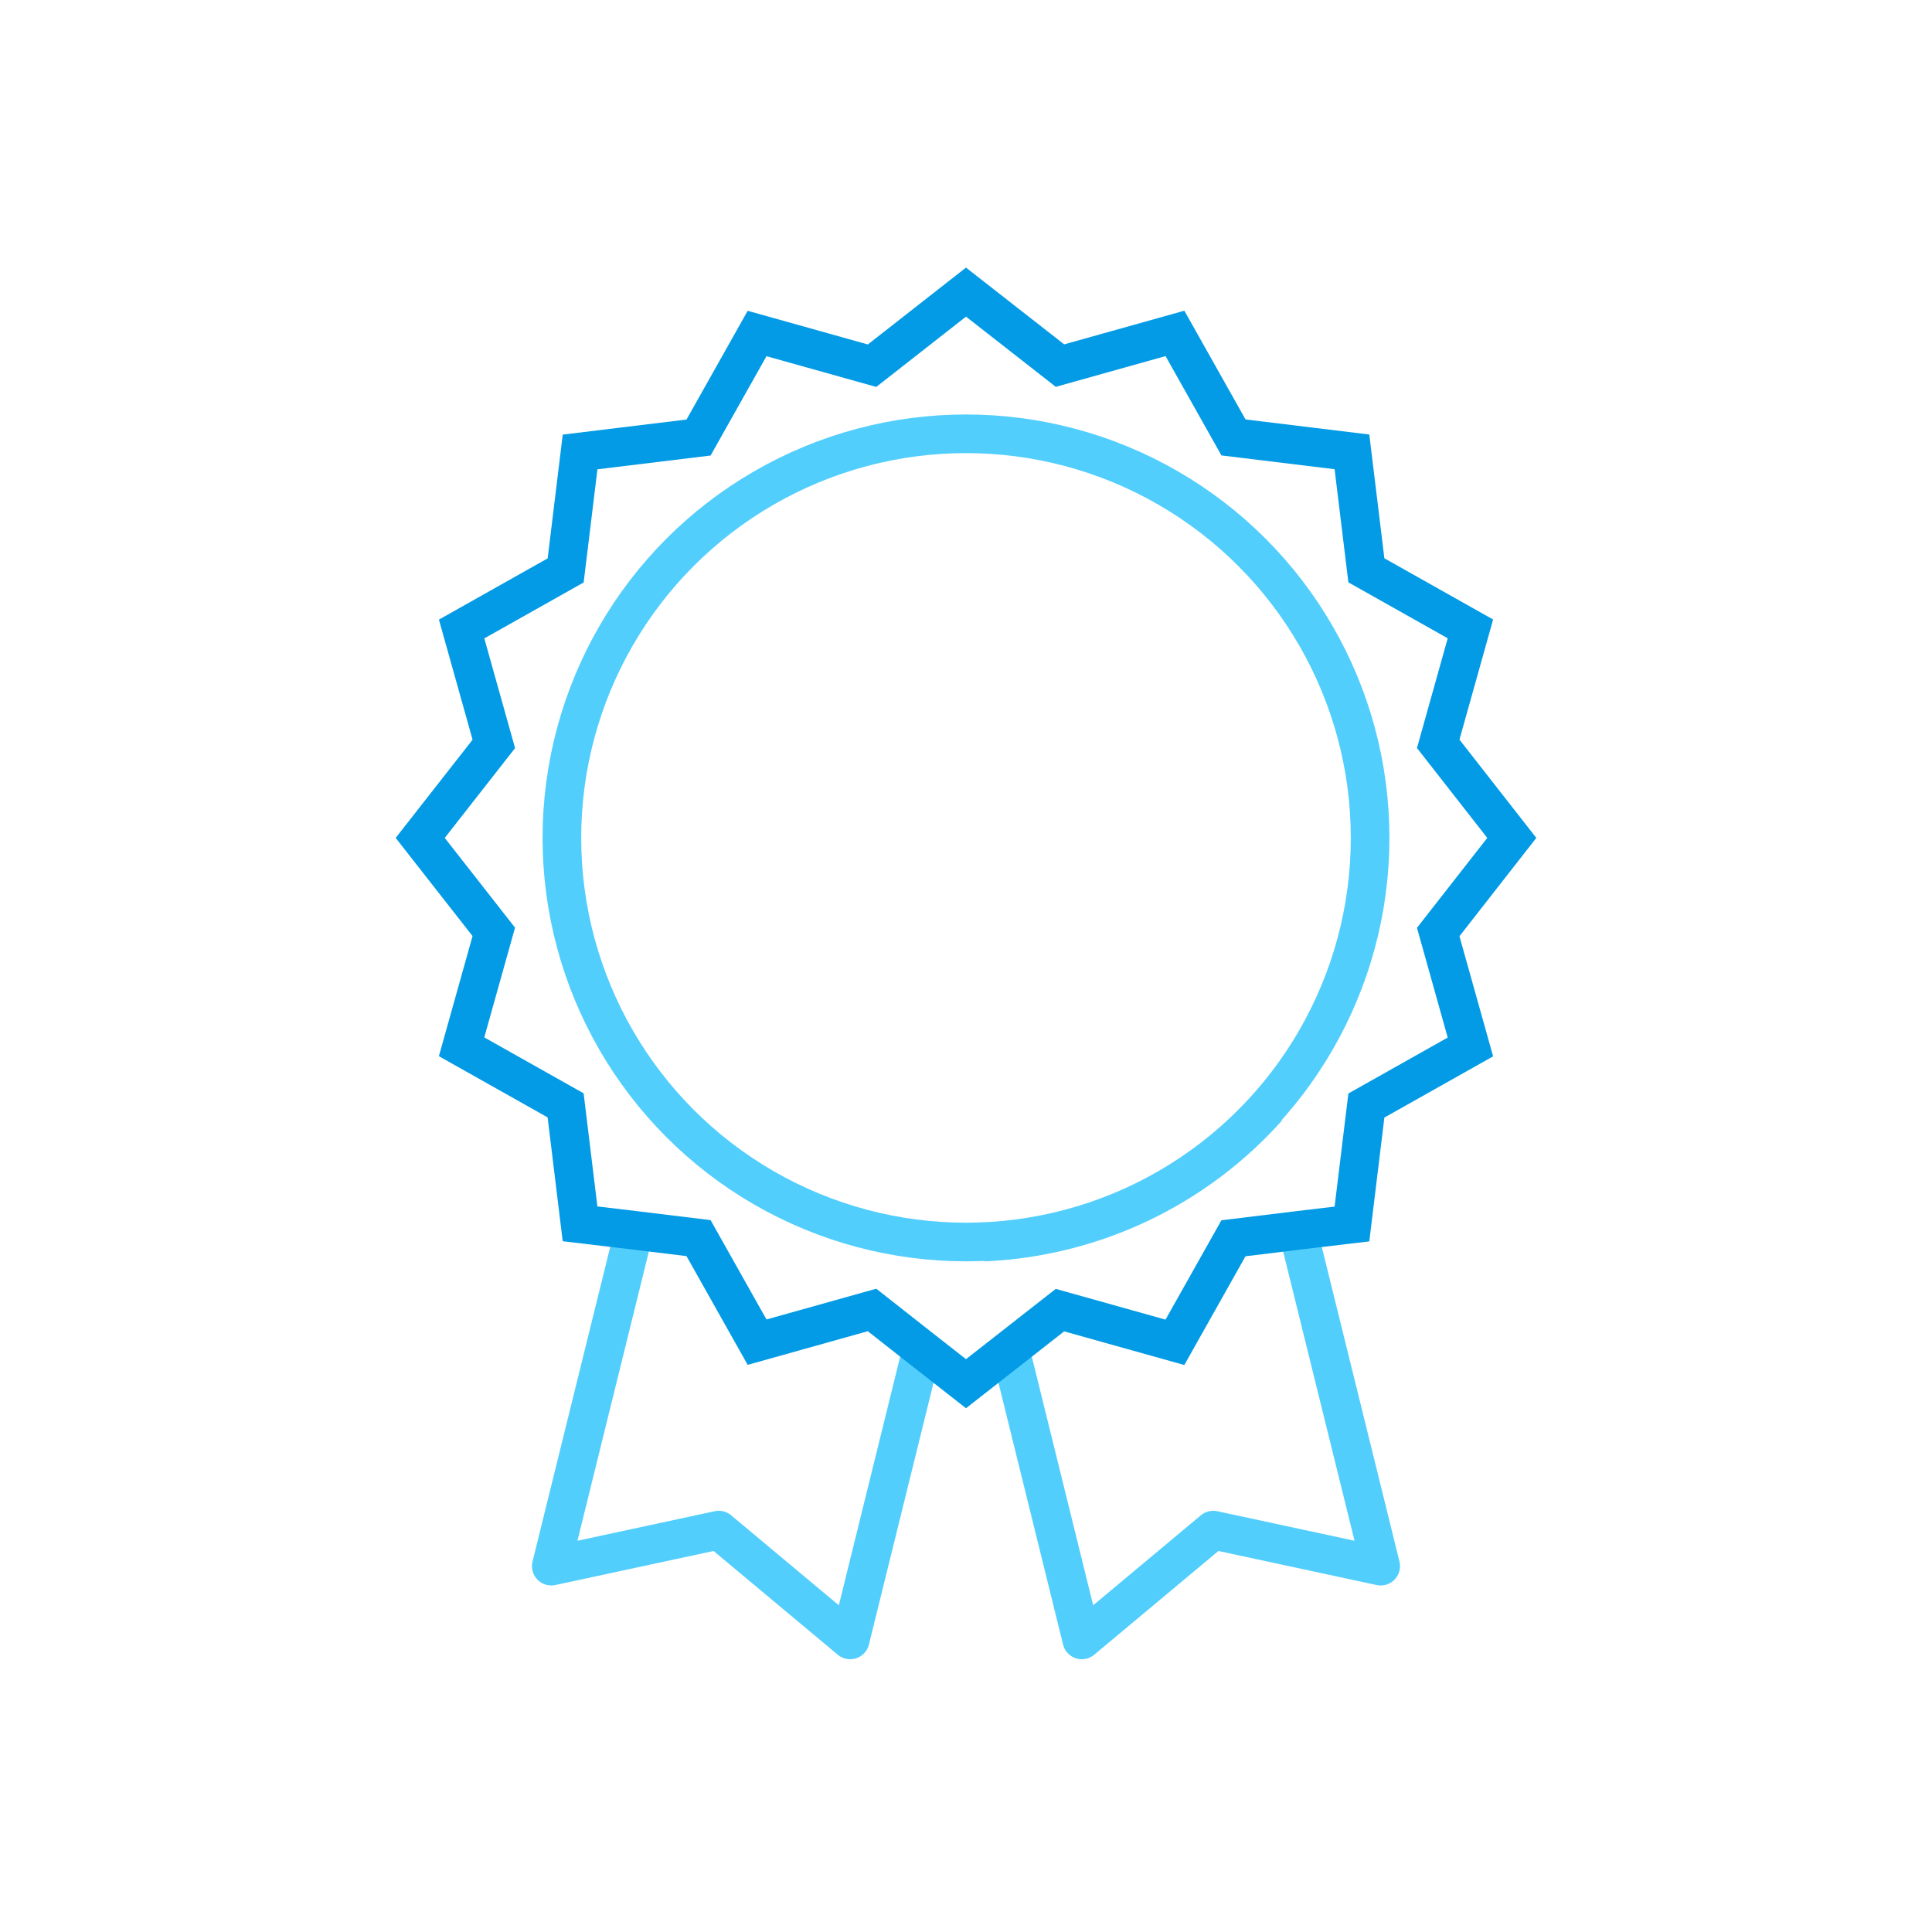 <svg xmlns="http://www.w3.org/2000/svg" viewBox="0 0 600 600"><defs><style>.a,.b{fill:none;stroke-width:12px;}.a{stroke:#52cefd;stroke-linejoin:round;}.b{stroke:#039be5;stroke-miterlimit:10;}</style></defs><title>proclamations</title><polyline class="a" points="403.05 382.12 428.79 486.38 376.79 475.19 335.97 509.29 313.69 419"/><polyline class="a" points="196.95 382.12 171.21 486.38 223.21 475.19 264.03 509.29 286.31 419"/><circle class="a" cx="300" cy="260.22" r="125.5"/><path class="a" d="M305.47,385.73A125.34,125.34,0,0,0,393.64,344"/><path class="b" d="M469.5,260.22,446.65,231l10-35.69-32.31-18.19-4.48-36.79-36.79-4.48-18.18-32.31-35.7,10L300,90.72l-29.18,22.85-35.7-10-18.18,32.31-36.79,4.48-4.48,36.79-32.31,18.19,10,35.69L130.5,260.22l22.85,29.18-10,35.69,32.31,18.19,4.48,36.79,16.8,2,20,2.44,18.18,32.31,35.7-10L286.31,419,300,429.72,313.69,419l15.49-12.13,35.7,10,18.18-32.31,20-2.44,16.8-2,4.48-36.79,32.31-18.19-10-35.69Z"/></svg>